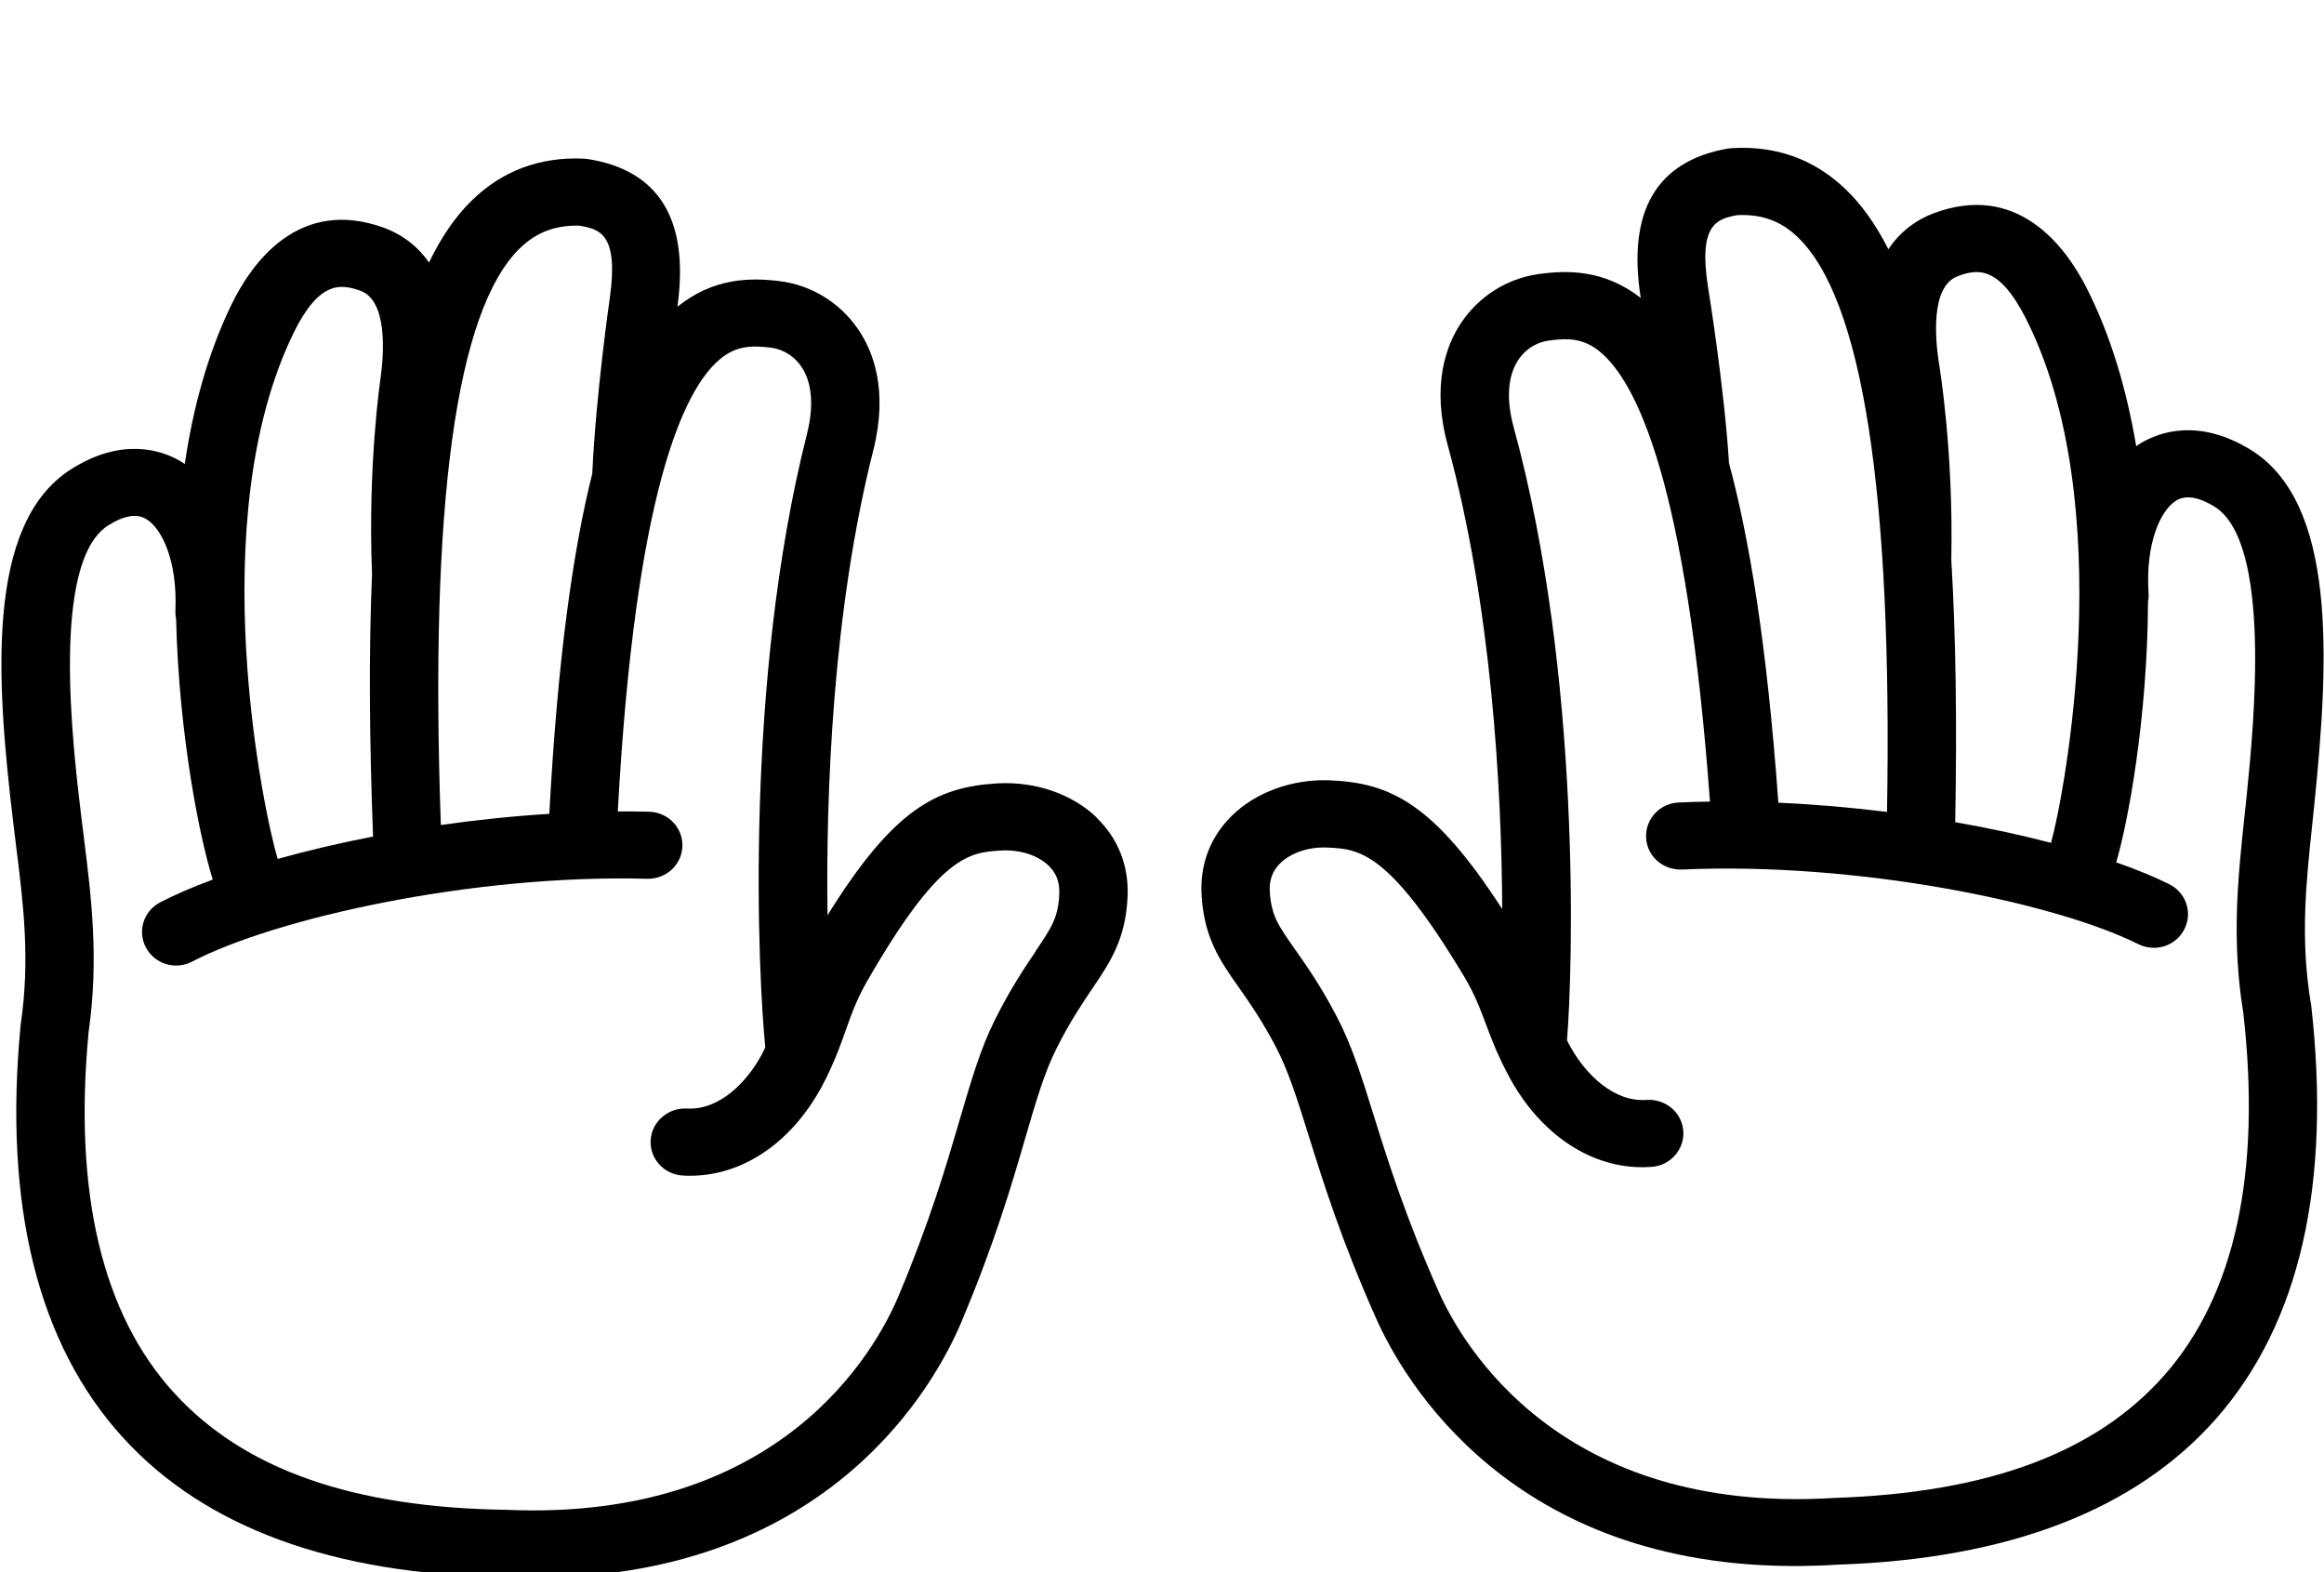 <svg width="102" height="69" viewBox="0 0 102 69" fill="none" xmlns="http://www.w3.org/2000/svg">
<g clip-path="url(#clip0_40000615_2266)">
<g clip-path="url(#clip1_40000615_2266)">
<path d="M97.966 20.974C94.711 18.997 92.536 22.028 92.803 26.143L92.776 26.174C92.785 21.877 92.197 17.13 90.244 13.291C89.553 11.931 88.151 9.695 85.38 10.749C84.164 11.211 83.061 12.602 83.63 16.193C83.63 16.193 84.263 19.961 84.146 24.698V24.765C83.354 11.7 80.371 7.713 76.103 7.971C74.738 8.211 72.871 8.793 73.499 12.811C73.499 12.811 74.182 17.001 74.403 20.339L74.417 20.508H74.403C72.396 13.304 69.692 13.206 67.735 13.486C65.958 13.739 64.019 15.562 65 19.152C68.078 30.418 67.477 43.986 67.247 45.928C66.618 44.599 66.424 43.546 65.551 42.088C62.043 36.235 60.375 35.804 58.327 35.715C56.292 35.626 54.095 36.866 54.24 39.226C54.389 41.586 55.605 41.977 57.332 45.266C58.679 47.825 59.064 51.181 61.776 57.278C64.023 62.326 69.896 67.864 80.592 67.206C89.259 66.921 102.202 63.926 99.951 44.257C99.39 40.839 99.81 37.977 100.104 35.044C100.561 30.494 101.23 22.952 97.97 20.97L97.966 20.974Z" fill="none"/>
<path d="M43.851 35.853C41.803 35.982 40.148 36.44 36.749 42.355C35.903 43.826 35.732 44.883 35.126 46.221C34.859 44.283 34.005 30.729 36.871 19.41C37.784 15.806 35.813 14.02 34.032 13.797C32.07 13.553 29.362 13.7 27.49 20.974H27.468L27.495 20.766C27.653 17.424 28.259 13.224 28.259 13.224C28.806 9.193 26.934 8.647 25.564 8.429C21.305 8.251 18.403 12.255 17.843 25.205H17.834C17.639 20.517 18.195 16.784 18.195 16.784C18.697 13.18 17.567 11.811 16.342 11.371C13.552 10.367 12.191 12.629 11.527 14.002C9.646 17.877 9.144 22.632 9.235 26.93L9.208 26.898C9.393 22.779 7.164 19.788 3.945 21.823C0.726 23.863 1.536 31.391 2.078 35.933C2.431 38.862 2.901 41.715 2.404 45.141C0.523 64.846 13.521 67.606 22.192 67.735C32.897 68.201 38.666 62.553 40.818 57.465C43.413 51.323 43.738 47.959 45.036 45.377C46.699 42.057 47.911 41.644 48.015 39.284C48.119 36.924 45.899 35.724 43.865 35.849L43.851 35.853Z" fill="none"/>
<path d="M48.137 35.883C47.052 34.839 45.42 34.284 43.761 34.382C41.103 34.546 39.218 35.501 36.32 40.168C36.243 34.83 36.546 26.818 38.327 19.769C38.996 17.121 38.323 15.392 37.635 14.41C36.835 13.263 35.592 12.508 34.218 12.339C32.965 12.183 31.329 12.175 29.733 13.463C29.733 13.445 29.737 13.423 29.737 13.423C30.253 9.637 28.924 7.468 25.791 6.979L25.619 6.962C23.689 6.877 22.034 7.499 20.7 8.806C19.986 9.504 19.366 10.406 18.829 11.521C18.227 10.655 17.454 10.215 16.844 9.993C13.114 8.646 11.053 11.53 10.158 13.37C9.118 15.512 8.471 17.912 8.11 20.36C8.033 20.312 7.96 20.263 7.884 20.218C7.061 19.752 5.347 19.183 3.123 20.592C-0.647 22.983 -0.168 29.853 0.582 36.11C0.623 36.444 0.664 36.772 0.704 37.106C1.025 39.67 1.328 42.092 0.912 44.941L0.903 45.012C0.148 52.918 1.663 59.002 5.406 63.103C9.005 67.05 14.642 69.103 22.115 69.214C22.662 69.236 23.196 69.245 23.716 69.241C36.483 69.125 41.062 60.704 42.188 58.037C43.644 54.589 44.399 52.015 45 49.944C45.466 48.345 45.836 47.083 46.361 46.034C46.958 44.843 47.482 44.069 47.943 43.385C48.73 42.221 49.408 41.216 49.489 39.35C49.548 37.999 49.078 36.799 48.124 35.883H48.137ZM22.82 10.895C23.539 10.193 24.367 9.881 25.416 9.904C26.324 10.05 27.147 10.268 26.772 13.023C26.745 13.197 26.157 17.334 25.999 20.703C25.999 20.725 25.999 20.747 25.999 20.769C25.171 24.058 24.48 28.795 24.109 35.719C22.504 35.817 20.904 35.986 19.349 36.208C18.847 22.16 20.009 13.641 22.816 10.895H22.82ZM12.87 14.641C13.996 12.33 14.941 12.446 15.818 12.761C17.034 13.201 16.844 15.588 16.704 16.579C16.681 16.739 16.139 20.458 16.328 25.191C16.188 28.511 16.206 32.337 16.374 36.715C14.886 37.003 13.476 37.337 12.187 37.697C11.577 35.679 8.878 22.863 12.87 14.645V14.641ZM45.456 41.754C44.968 42.474 44.362 43.372 43.68 44.732C43.033 46.016 42.636 47.394 42.125 49.131C41.541 51.127 40.814 53.611 39.426 56.904C38.44 59.233 34.299 66.796 22.206 66.263C15.465 66.165 10.7 64.485 7.639 61.13C4.484 57.673 3.223 52.349 3.887 45.314C4.348 42.096 4.009 39.372 3.679 36.741C3.638 36.412 3.598 36.088 3.557 35.759C3.195 32.724 2.228 24.658 4.746 23.062C5.424 22.631 5.98 22.534 6.392 22.765C7.092 23.16 7.798 24.6 7.698 26.831C7.694 26.951 7.707 27.067 7.73 27.182C7.856 32.382 8.801 36.906 9.339 38.603C8.458 38.928 7.68 39.266 7.029 39.603C6.297 39.985 6.021 40.874 6.41 41.594C6.681 42.096 7.205 42.381 7.748 42.376C7.978 42.376 8.214 42.319 8.435 42.203C12.092 40.297 20.768 38.359 28.413 38.568C29.245 38.581 29.927 37.95 29.95 37.137C29.973 36.324 29.322 35.648 28.494 35.626C28.038 35.612 27.576 35.612 27.115 35.612C27.879 21.649 29.982 17.094 31.618 15.748C32.296 15.192 32.943 15.148 33.838 15.259C34.087 15.29 34.71 15.432 35.158 16.072C35.642 16.77 35.732 17.801 35.416 19.054C32.649 29.991 33.273 42.852 33.589 45.971C33.535 46.078 33.485 46.185 33.426 46.296C32.78 47.491 31.577 48.736 30.144 48.651C29.326 48.611 28.607 49.225 28.558 50.033C28.508 50.847 29.136 51.544 29.963 51.593C32.387 51.736 34.67 50.273 36.071 47.682C36.22 47.407 36.347 47.145 36.46 46.891C36.469 46.874 36.478 46.852 36.487 46.834C36.749 46.256 36.939 45.727 37.106 45.252C37.369 44.514 37.595 43.874 38.047 43.083C41.257 37.492 42.559 37.412 43.938 37.328C44.747 37.279 45.551 37.532 46.026 37.995C46.365 38.319 46.514 38.723 46.492 39.23C46.447 40.274 46.153 40.71 45.443 41.759L45.456 41.754Z" fill="currentColor"/>
<path d="M101.42 44.025C100.954 41.185 101.212 38.758 101.483 36.19C101.519 35.856 101.556 35.528 101.587 35.194C102.22 28.928 102.573 22.044 98.753 19.724C96.501 18.356 94.797 18.956 93.983 19.436C93.906 19.48 93.834 19.533 93.757 19.582C93.346 17.142 92.659 14.756 91.578 12.632C90.651 10.81 88.54 7.961 84.833 9.374C84.227 9.605 83.468 10.059 82.88 10.939C82.319 9.832 81.682 8.943 80.954 8.259C79.598 6.979 77.93 6.383 76.004 6.503L75.832 6.521C72.708 7.068 71.419 9.259 72.007 13.045C72.007 13.045 72.007 13.063 72.012 13.076C70.393 11.814 68.757 11.854 67.509 12.032C66.139 12.227 64.909 13.005 64.132 14.165C63.467 15.16 62.821 16.898 63.539 19.533C65.456 26.55 65.909 34.559 65.931 39.896C62.947 35.283 61.044 34.363 58.386 34.248C56.731 34.176 55.099 34.767 54.037 35.83C53.101 36.763 52.653 37.972 52.739 39.318C52.857 41.18 53.553 42.176 54.362 43.322C54.837 43.998 55.375 44.762 55.994 45.94C56.541 46.98 56.934 48.233 57.432 49.824C58.074 51.882 58.874 54.441 60.398 57.863C61.573 60.508 66.311 68.849 79.042 68.729C79.557 68.725 80.091 68.707 80.633 68.671C88.147 68.427 93.743 66.267 97.27 62.258C100.932 58.09 102.333 51.979 101.434 44.087L101.424 44.016L101.42 44.025ZM85.104 15.969C84.946 14.965 84.706 12.583 85.918 12.125C86.786 11.792 87.735 11.663 88.902 13.952C93.047 22.098 90.593 34.963 90.018 36.99C88.721 36.652 87.306 36.345 85.814 36.083C85.895 31.706 85.841 27.875 85.642 24.56C85.742 19.827 85.131 16.116 85.104 15.969ZM76.266 9.441C77.319 9.396 78.151 9.694 78.879 10.387C81.736 13.085 83.061 21.578 82.821 35.634C81.261 35.439 79.661 35.301 78.052 35.23C77.554 28.31 76.772 23.591 75.882 20.316C75.882 20.293 75.882 20.271 75.882 20.249C75.66 16.88 74.991 12.756 74.964 12.596C74.534 9.836 75.353 9.605 76.261 9.441H76.266ZM98.459 44.46C99.254 51.482 98.093 56.828 95.005 60.343C92.007 63.752 87.274 65.52 80.493 65.743C68.467 66.489 64.172 59.005 63.146 56.694C61.691 53.424 60.917 50.957 60.298 48.971C59.756 47.237 59.331 45.873 58.661 44.598C57.956 43.251 57.332 42.367 56.831 41.656C56.103 40.62 55.8 40.189 55.732 39.145C55.7 38.638 55.845 38.23 56.175 37.901C56.645 37.429 57.441 37.158 58.255 37.198C59.633 37.261 60.935 37.314 64.254 42.847C64.724 43.629 64.959 44.264 65.235 44.998C65.416 45.473 65.615 46.002 65.89 46.575C65.899 46.593 65.904 46.611 65.913 46.624C66.035 46.878 66.166 47.135 66.32 47.411C67.771 49.975 70.081 51.397 72.5 51.211C73.323 51.148 73.942 50.437 73.879 49.628C73.816 48.82 73.097 48.22 72.269 48.273C70.836 48.38 69.611 47.158 68.942 45.975C68.879 45.864 68.829 45.762 68.775 45.656C69.032 42.536 69.417 29.661 66.442 18.778C66.098 17.529 66.171 16.498 66.641 15.791C67.079 15.143 67.699 14.987 67.947 14.951C68.838 14.823 69.489 14.858 70.176 15.4C71.84 16.72 74.028 21.235 75.05 35.181C74.589 35.185 74.127 35.199 73.675 35.221C72.848 35.256 72.211 35.945 72.247 36.758C72.283 37.572 72.97 38.185 73.811 38.163C81.447 37.816 90.163 39.594 93.852 41.438C94.073 41.549 94.309 41.598 94.544 41.598C95.086 41.594 95.606 41.3 95.868 40.789C96.244 40.065 95.95 39.176 95.208 38.807C94.553 38.478 93.766 38.158 92.88 37.847C93.386 36.141 94.25 31.599 94.277 26.399C94.3 26.284 94.309 26.168 94.3 26.048C94.155 23.822 94.838 22.369 95.529 21.96C95.936 21.72 96.492 21.809 97.179 22.226C99.729 23.777 98.915 31.857 98.608 34.901C98.576 35.23 98.54 35.554 98.504 35.883C98.224 38.523 97.934 41.247 98.459 44.46Z" fill="currentColor"/>
</g>
</g>
<defs>
<clipPath id="clip0_40000615_2266">
<rect width="101.919" height="68.945" fill="white" transform="translate(0.062 0.295)"/>
</clipPath>
<clipPath id="clip1_40000615_2266">
<rect width="101.919" height="68.945" fill="white" transform="translate(0.062 0.295)"/>
</clipPath>
</defs>
</svg>

